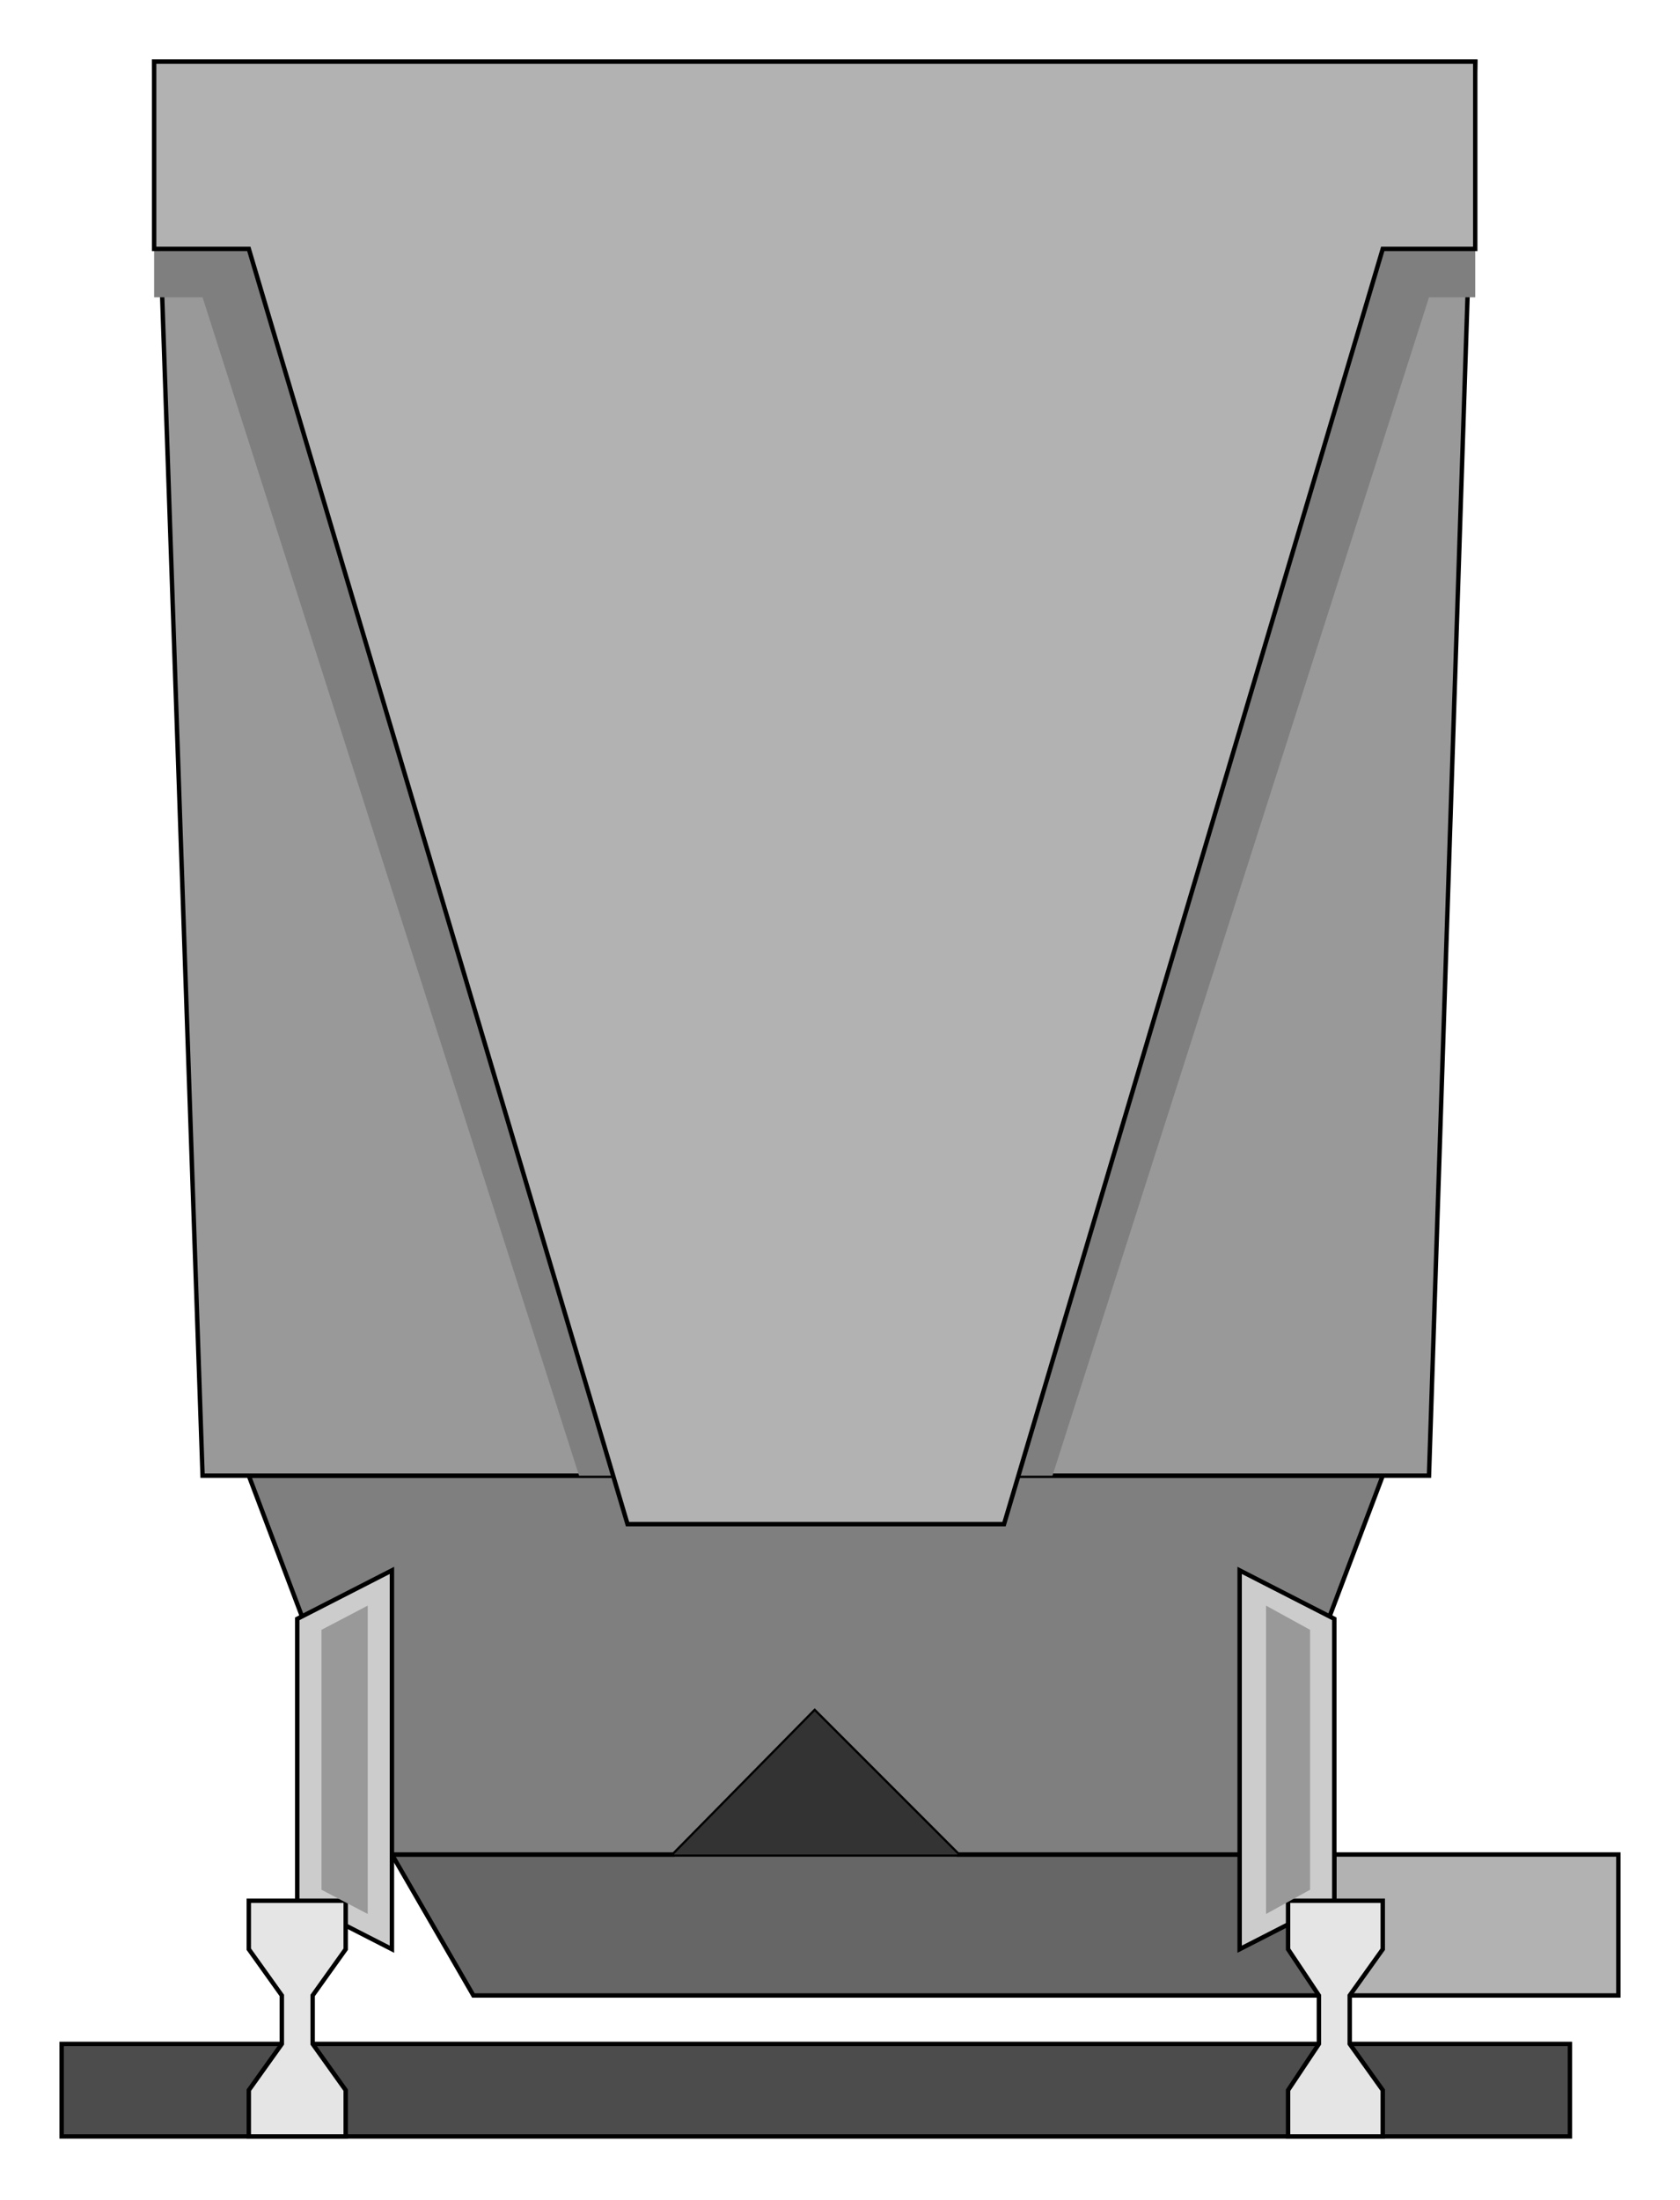  

<svg xmlns:agg="http://www.example.com" xmlns="http://www.w3.org/2000/svg" preserveAspectRatio="none" width="0.821in" height="1.075in" viewBox="0 0 763 999">

<path style="fill:#b2b2b2;stroke:#000;stroke-width:2" d="M606,842 l0,64 129,0 0,-64 -129,0z" />
<path style="fill:#666;stroke:#000;stroke-width:2" d="M606,842 l0,64 -391,0 -37,-64 428,0z" />
<path style="fill:#4c4c4c;stroke:#000;stroke-width:2" d="M713,970 l0,-42 -685,0 0,42 685,0z" />
<path style="fill:#7f7f7f;stroke:#000;stroke-width:2" d="M113,670 l65,172 128,0 64,-65 65,65 128,0 65,-172 -515,0z" />
<path style="fill:#ccc;stroke:#000;stroke-width:2" d="M563,713 l0,172 43,-22 0,-128 -43,-22z" />
<path style="fill:#ccc;stroke:#000;stroke-width:2" d="M178,885 l0,-172 -43,22 0,128 43,22z" />
<path style="fill:#999;stroke:#000;stroke-width:2" d="M92,670 l-22,-642 600,0 -21,642 -557,0z" />
<path style="fill:#7f7f7f" d="M70,113 l600,0 0,22 -21,0 -171,535 -215,0 -171,-535 -22,0 0,-22z" />
<path style="fill:#b2b2b2;stroke:#000;stroke-width:2" d="M70,113 l43,0 172,579 171,0 172,-579 42,0 0,-85 -600,0 0,85z" />
<path style="fill:#e5e5e5;stroke:#000;stroke-width:2" d="M157,970 l0,-21 -15,-21 0,-22 15,-21 0,-22 -44,0 0,22 15,21 0,22 -15,21 0,21 44,0z" />
<path style="fill:#e5e5e5;stroke:#000;stroke-width:2" d="M628,970 l0,-21 -15,-21 0,-22 15,-21 0,-22 -43,0 0,22 14,21 0,22 -14,21 0,21 43,0z" />
<path style="fill:#333" d="M306,842 l64,-65 65,65 -129,0z" />
<path style="fill:#999" d="M167,869 l0,-140 -21,11 0,118 21,11z" />
<path style="fill:#999" d="M575,729 l0,140 20,-11 0,-118 -20,-11z" />

</svg>
